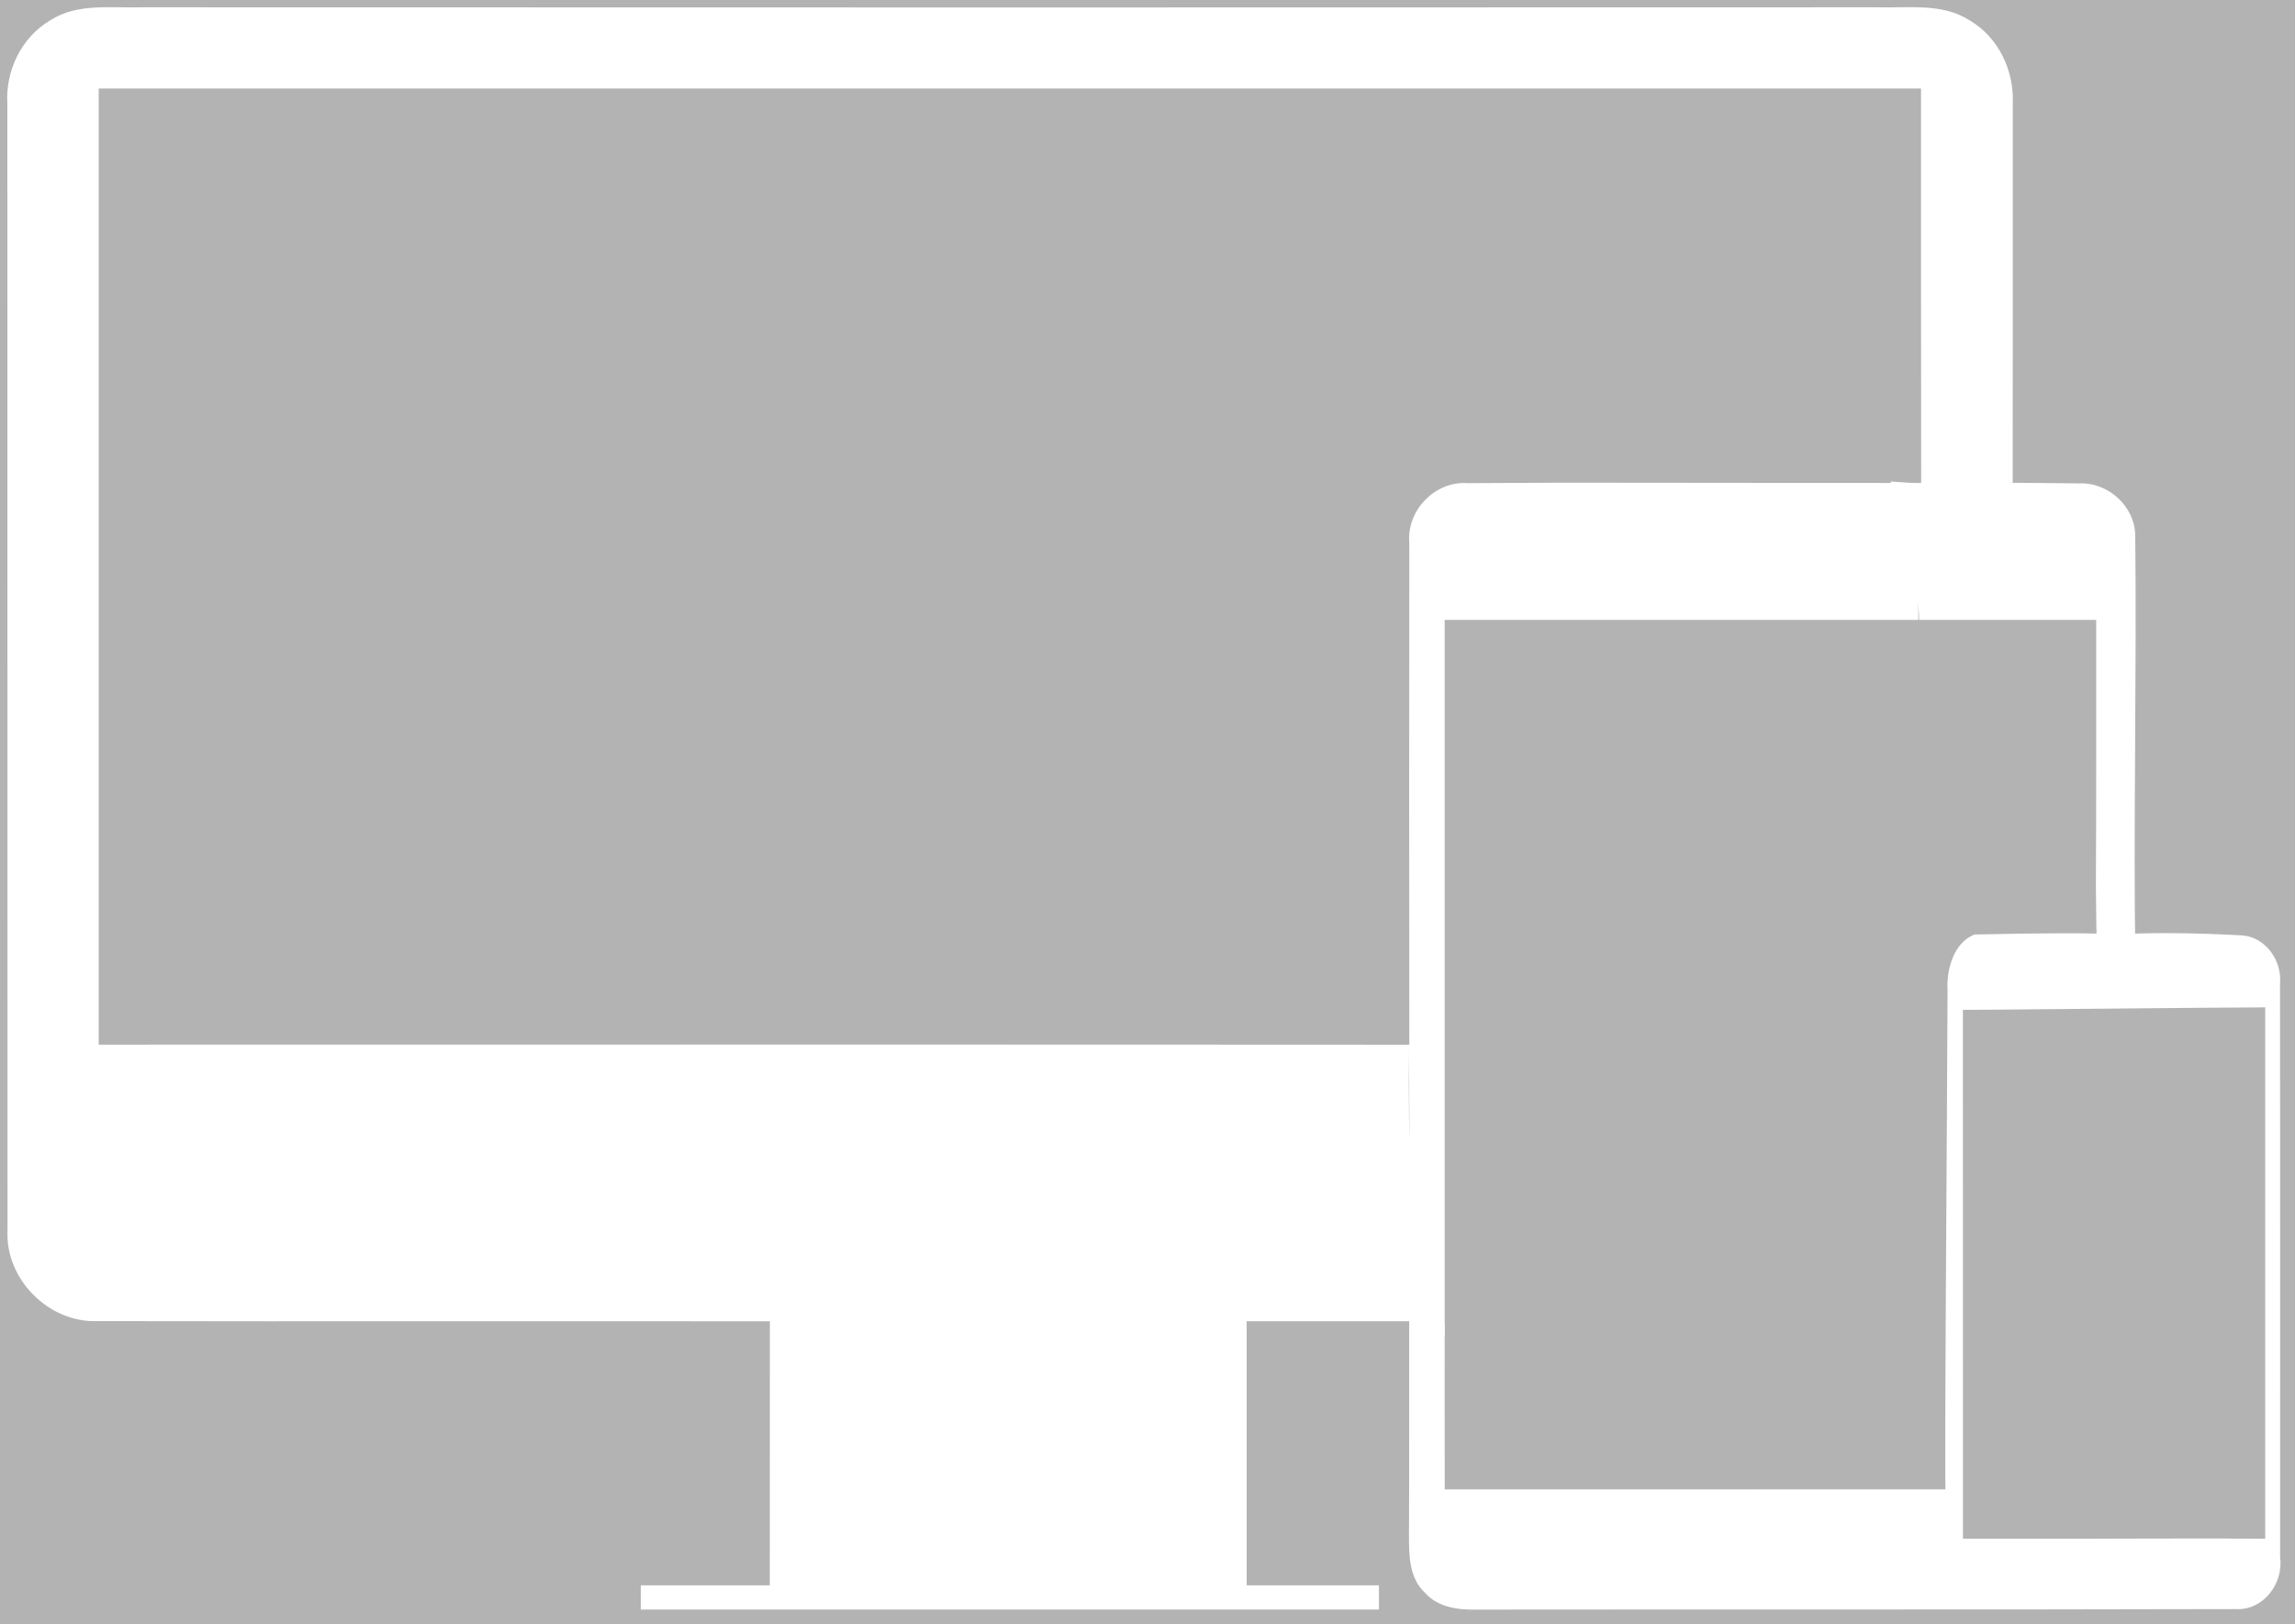<?xml version="1.0" encoding="UTF-8" standalone="no"?>
<svg
   xmlns:dc="http://purl.org/dc/elements/1.1/"
   xmlns:cc="http://creativecommons.org/ns#"
   xmlns:rdf="http://www.w3.org/1999/02/22-rdf-syntax-ns#"
   xmlns:svg="http://www.w3.org/2000/svg"
   xmlns="http://www.w3.org/2000/svg"
   xmlns:sodipodi="http://sodipodi.sourceforge.net/DTD/sodipodi-0.dtd"
   xmlns:inkscape="http://www.inkscape.org/namespaces/inkscape"
   width="308pt"
   height="218pt"
   viewBox="0 0 308 218"
   version="1.1"
   id="svg2"
   inkscape:version="0.48.5 r10040"
   sodipodi:docname="screen.svg">
  <rect x="0" y="0" width="308" height="218" fill="#333333" stroke="none"/>
  <defs
     id="defs15" />
  <sodipodi:namedview
     pagecolor="#463333"
     bordercolor="#666666"
     borderopacity="1"
     objecttolerance="10"
     gridtolerance="10"
     guidetolerance="10"
     inkscape:pageopacity="0"
     inkscape:pageshadow="2"
     inkscape:window-width="1356"
     inkscape:window-height="811"
     id="namedview13"
     showgrid="false"
     inkscape:zoom="0.86605505"
     inkscape:cx="289.86595"
     inkscape:cy="96.581968"
     inkscape:window-x="-4"
     inkscape:window-y="0"
     inkscape:window-maximized="0"
     inkscape:current-layer="svg2" />
  <rect
     style="fill:#b3b3b3;fill-opacity:1;stroke:none"
     id="rect2994"
     width="539.227"
     height="348.708"
     x="-69.28"
     y="-45.032"
     transform="scale(0.8,0.8)" />
  <g
     id="#616161ff"
     style="fill:#ffffff"
     inkscape:export-xdpi="47.200001"
     inkscape:export-ydpi="47.200001">
    <path
       d="M 6.71,2.75 C 10.35,0.37 14.89,1.1 19,0.98 c 77.67,0.03 155.34,0.03 233.01,0 4.11,0.12 8.64,-0.61 12.3,1.74 3.91,2.27 6.04,6.81 5.81,11.27 0.01,16.88 0.01,34.337 -0.01,51.217 -4.1,-0.11 -8.19,1.273 -12.28,1.263 C 257.8,48.941 257.82,29.4 257.81,11.88 c -81.52,0 -163.04,0 -244.56,0 0,42.77 0,85.54 0,128.31 58.63,0 117.26,-0.03 175.89,0.01 -0.03,-22.42 -0.03,-44.84 0,-67.26 -0.44,-4.39 3.43,-8.44 7.86,-8.1 20.13,-0.07 -6.151,-0.095 60.4,-0.02 0.02,6.13 0.03,12.25 0.05,18.37 -21.19,-0.01 -42.38,0 -63.57,0 0,31.44 -0.01,64.602 0,96.042 -1.09,-0.07 -3.668,-1.768 -4.748,-1.838 0,-12.16 0.07,-24.32 -0.04,-36.47 -0.12,12.19 0.408,24.196 0.348,36.386 -7.38,0 -14.75,0 -22.13,0 0,11.81 0,23.63 0,35.44 5.92,-0.01 11.83,0 17.75,0 0,0.81 0,2.44 0,3.25 -33.02,0 -66.04,0 -99.06,0 0,-0.81 0,-2.44 0,-3.25 5.77,0 11.54,-0.01 17.31,0 0.01,-11.81 0,-23.62 0.01,-35.43 -30.1,-0.04 -60.19,0.03 -90.28,-0.03 C 6.51,177.53 0.66,171.62 1.01,165.09 0.98,114.73 1.02,64.38 0.99,14.02 0.69,9.58 2.83,5.04 6.71,2.75 z"
       id="path5"
       inkscape:connector-curvature="0"
       style="fill:#ffffff"
       sodipodi:nodetypes="cccccccccccccccccccccccccccccccc" />
    <path
       d="M 257.914,64.906 C 254.037,64.637 271.87,64.79 279.05,64.87 c 3.89,-0.17 7.5,3.12 7.51,7.04 0.21,17.63 -0.263,39.402 0.017,57.012 -1.38,0.56 -2.987,6.252 -4.327,5.502 -1.04,-1.73 -0.9,-13.494 -0.97,-15.434 0.07,-11.94 0.02,-23.87 0.04,-35.8 -7.93,0 -15.85,-0.01 -23.77,0 -0.01,-6.21 -3.793,-12.362 -3.793,-18.572 z"
       id="path7"
       inkscape:connector-curvature="0"
       style="fill:#ffffff"
       sodipodi:nodetypes="sccccccccs" />
    <path
       d="m 265,125.41 c 38.121,-0.803 15.978,1.103 16.44,9.79 -6,-0.03 -12.01,0 -18.01,-0.01 0.01,23.77 0.01,47.54 0.01,71.31 7.62,-0.01 15.25,0.02 22.88,-0.02 17.697,-0.039 9.717,0.008 17.68,0.02 0,-23.77 0,-47.54 0,-71.31 -5.77,0 -34.891,0.317 -40.661,0.337 -0.845,-11.671 27.535,-10.533 37.561,-9.997 3.16,0.22 5.37,3.4 5.09,6.46 0.03,25.67 0.01,51.34 0.01,77.01 0.48,3.49 -2.26,7.15 -5.93,6.94 -34.02,0.09 -68.05,0.03 -102.07,0.07 -2.41,0.04 -5.05,-0.34 -6.74,-2.24 -2.15,-1.96 -2.17,-5.03 -2.17,-7.71 0.05,-9.56 0.02,-19.13 0.03,-28.69 1.19,0.07 3.57,0.21 4.76,0.28 -0.01,7.41 0,14.82 0.01,22.23 22.44,-0.01 44.88,0.01 67.32,-0.01 -0.405,11.26 0.163,-57.637 0.16,-66.93 -0.18,-2.78 0.81,-6.45 3.63,-7.53 z"
       id="path9"
       inkscape:connector-curvature="0"
       style="fill:#ffffff"
       sodipodi:nodetypes="ccccccccccccccccccccc" />
    <path
       fill="#616161"
       opacity="1.00"
       d=" M 281.47 127.31 C 282.07 125.52 284.32 125.52 285.78 126.15 C 286.53 129.09 286.24 132.19 286.48 135.20 C 284.87 135.19 283.25 135.19 281.65 135.19 C 281.55 132.56 281.31 129.94 281.47 127.31 Z"
       id="path11"
       style="fill:#ffffff" />
  </g>
</svg>
